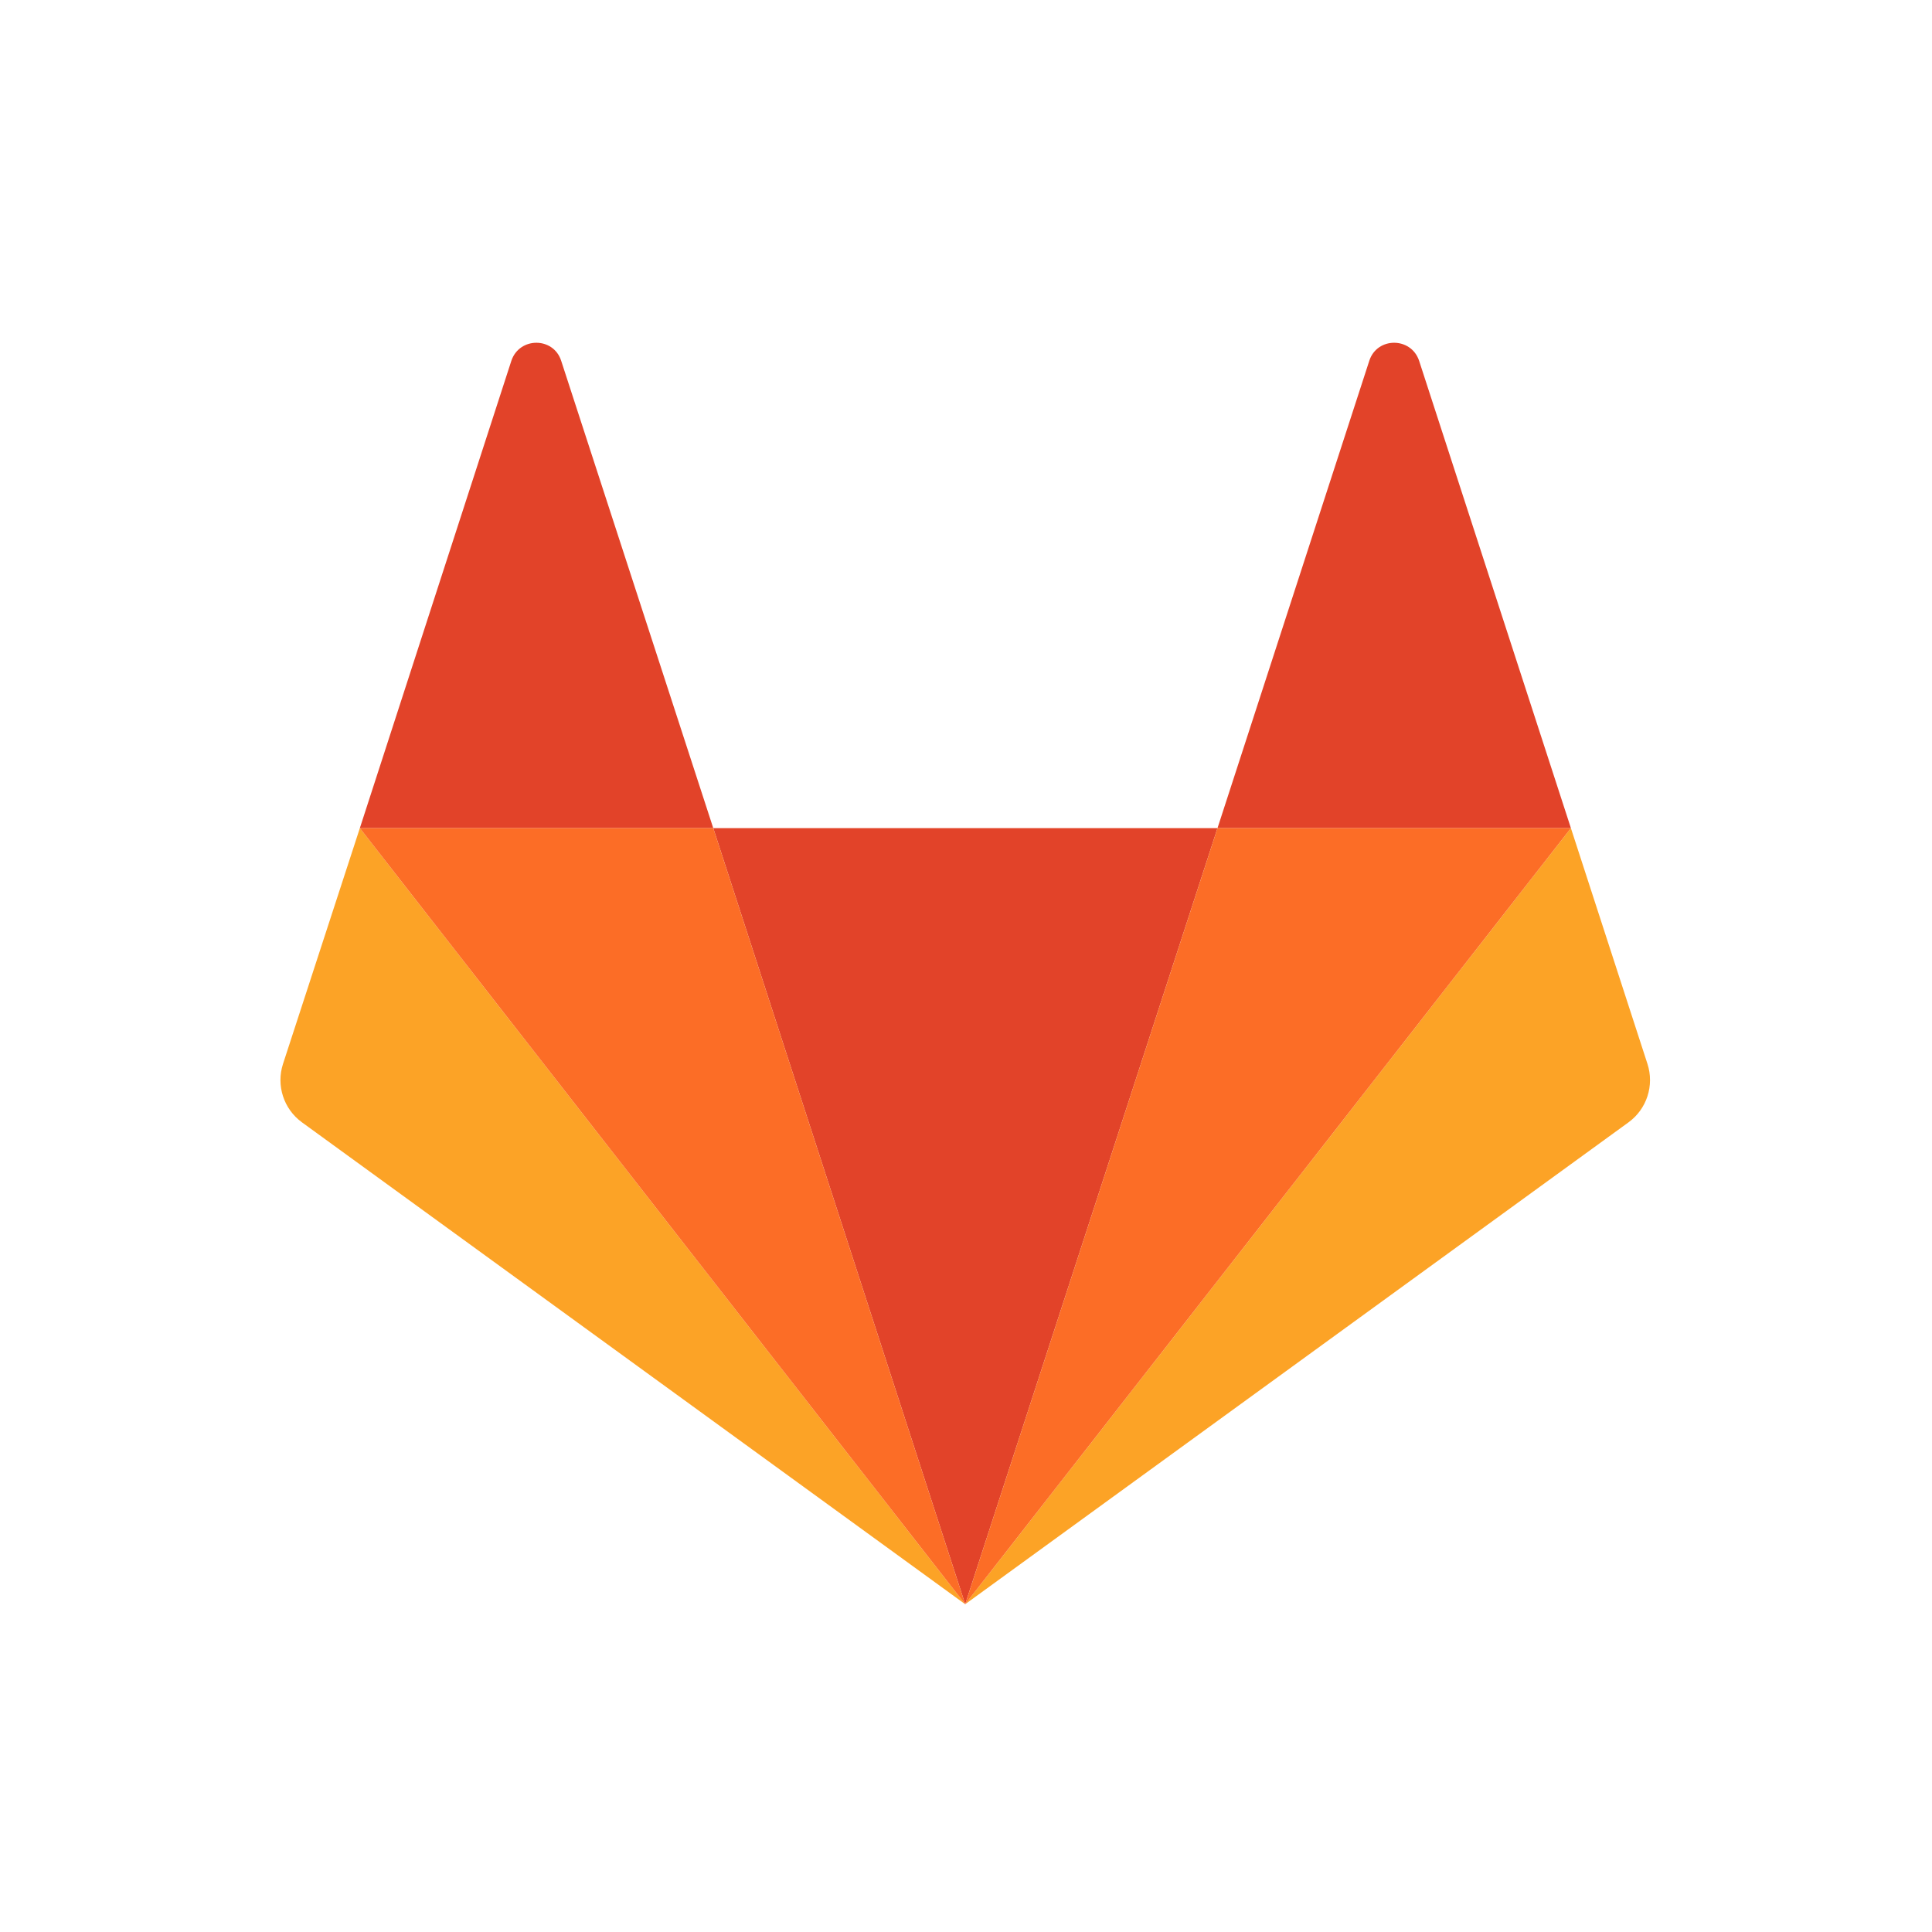 <svg width="62" height="62" viewBox="0 0 62 62" fill="none" xmlns="http://www.w3.org/2000/svg">
<path d="M30.974 51.481L39.071 26.575H22.889L30.974 51.481Z" fill="#E24329"/>
<path d="M11.548 26.575L9.082 34.142C8.859 34.829 9.1 35.587 9.689 36.016L30.974 51.481L11.548 26.575Z" fill="#FCA326"/>
<path d="M11.548 26.575H22.889L18.008 11.575C17.758 10.808 16.67 10.808 16.411 11.575L11.548 26.575Z" fill="#E24329"/>
<path d="M50.412 26.575L52.869 34.142C53.092 34.829 52.851 35.587 52.262 36.016L30.974 51.481L50.412 26.575Z" fill="#FCA326"/>
<path d="M50.412 26.575H39.071L43.943 11.575C44.193 10.808 45.281 10.808 45.54 11.575L50.412 26.575Z" fill="#E24329"/>
<path d="M30.974 51.481L39.071 26.575H50.412L30.974 51.481Z" fill="#FC6D26"/>
<path d="M30.974 51.481L11.548 26.575H22.889L30.974 51.481Z" fill="#FC6D26"/>
</svg>
